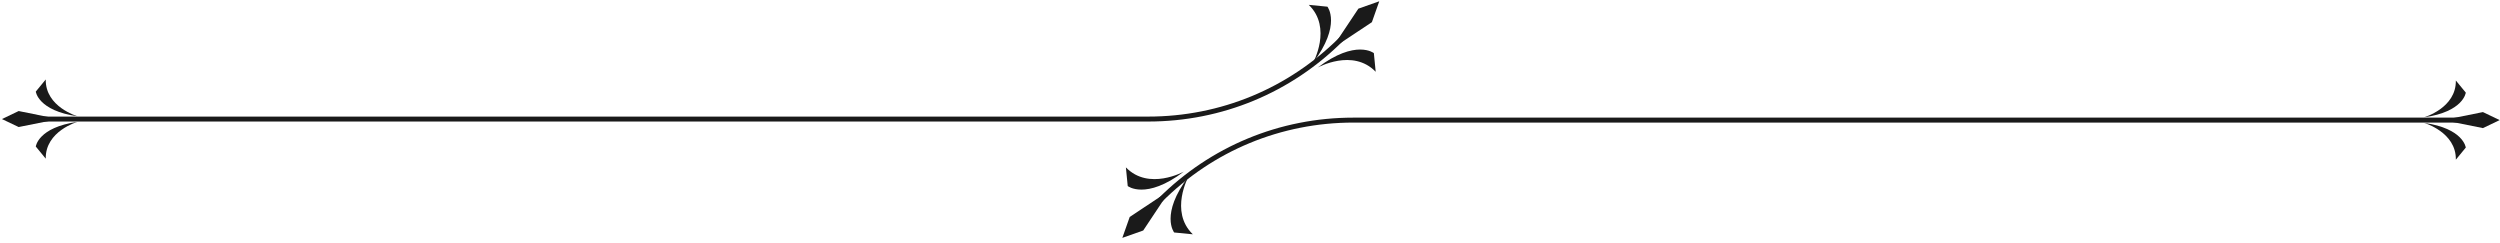 <svg xmlns="http://www.w3.org/2000/svg" width="505" height="49"><g fill="#1A1A1A"><g><g transform="translate(489.65 16.26)"><path d="M6.43 0l2.01 2.45S8.01 6.31 0 7.44C0 7.43 6.53 5.58 6.43 0zm0 16l2.01-2.45S8.01 9.69 0 8.56c0 0 6.53 1.86 6.43 7.44z"/><path d="M15.28 8L11.9 6.38 3.87 8 11.9 9.62z"/></g><g transform="translate(226.71 33.81)"><path d="M14.24 13.52l-3.77-.37S7.57 9.52 13.39 1.8c.01 0-3.94 7.09.85 11.72zM.72 0l.37 3.77S4.72 6.67 12.44.85C12.44.84 5.35 4.79.72 0z"/><path d="M0 14.24L4.22 12.75 9.65 4.59 1.49 10.02z"/></g><path d="M234.69 40.8l-.71-.71c10.53-10.53 24.53-16.33 39.42-16.33h225.04v1H273.41c-14.63 0-28.38 5.69-38.72 16.04z"/></g><g><g transform="translate(.39 16.05)"><path d="M8.85 16l-2.01-2.45s.43-3.86 8.44-4.99c0 0-6.53 1.86-6.43 7.44zm0-16L6.84 2.45s.43 3.86 8.44 4.99c0-.01-6.53-1.87-6.43-7.44z"/><path d="M0 8L3.38 9.61 11.42 8 3.38 6.38z"/></g><g transform="translate(264.37 .26)"><path d="M0 .72l3.77.37S6.68 4.72.85 12.44c0 0 3.95-7.09-.85-11.72zm13.52 13.52l-.37-3.77S9.52 7.57 1.8 13.39c0 0 7.09-3.95 11.72.85z"/><path d="M14.24 0L10.02 1.49 4.59 9.64 12.75 4.22z"/></g><path d="M231.92 24.55H6.88v-1h225.04c14.62 0 28.37-5.69 38.71-16.04l.71.71c-10.53 10.53-24.53 16.33-39.42 16.33z"/></g></g></svg>